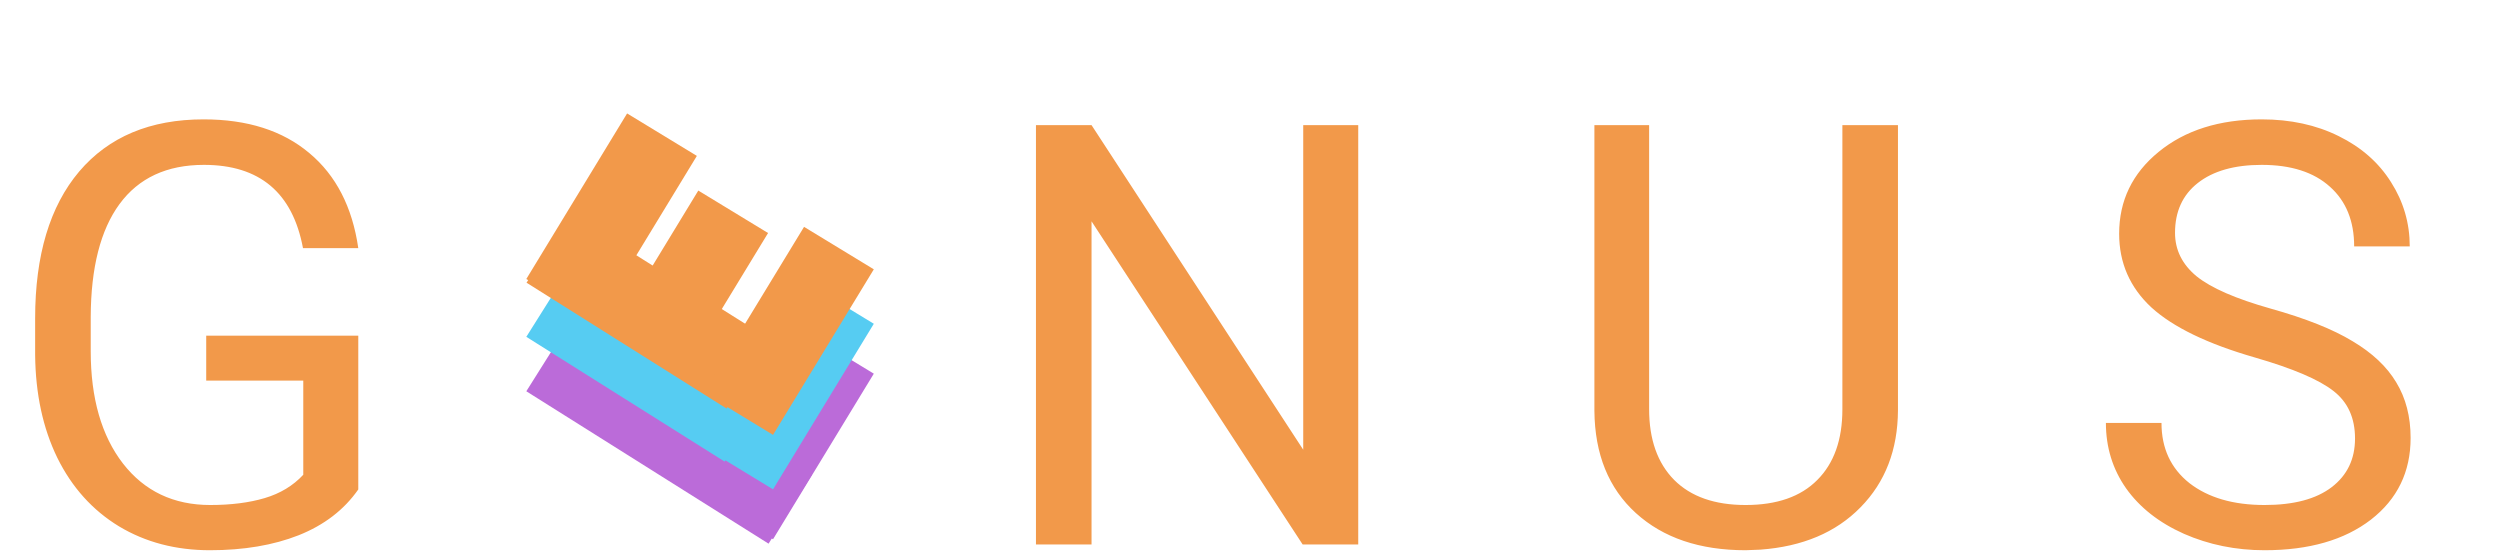 <svg width="551" height="122" viewBox="0 0 551 122" fill="none" xmlns="http://www.w3.org/2000/svg">
<path d="M78.965 107.876C75.833 112.362 71.454 115.726 65.825 117.969C60.239 120.169 53.722 121.27 46.274 121.27C38.742 121.27 32.056 119.513 26.216 116.001C20.376 112.446 15.848 107.41 12.632 100.894C9.458 94.377 7.829 86.823 7.744 78.232V70.171C7.744 56.248 10.981 45.457 17.456 37.798C23.973 30.138 33.114 26.309 44.878 26.309C54.526 26.309 62.292 28.784 68.174 33.735C74.056 38.644 77.653 45.627 78.965 54.683H66.777C64.492 42.453 57.214 36.338 44.941 36.338C36.774 36.338 30.575 39.215 26.343 44.971C22.153 50.684 20.037 58.978 19.995 69.853V77.407C19.995 87.775 22.365 96.027 27.105 102.163C31.844 108.257 38.255 111.304 46.338 111.304C50.908 111.304 54.907 110.796 58.335 109.78C61.763 108.765 64.598 107.051 66.841 104.639V83.882H45.449V73.98H78.965V107.876ZM299.355 120H287.104L240.576 48.779V120H228.325V27.578H240.576L287.231 99.116V27.578H299.355V120ZM418.311 27.578V90.42C418.268 99.137 415.518 106.268 410.059 111.812C404.642 117.355 397.279 120.465 387.969 121.143L384.731 121.27C374.618 121.27 366.556 118.54 360.547 113.081C354.538 107.622 351.491 100.111 351.406 90.547V27.578H363.467V90.166C363.467 96.852 365.308 102.057 368.989 105.781C372.671 109.463 377.918 111.304 384.731 111.304C391.629 111.304 396.898 109.463 400.537 105.781C404.219 102.1 406.06 96.916 406.06 90.23V27.578H418.311ZM497.021 78.804C486.569 75.799 478.952 72.118 474.17 67.759C469.43 63.358 467.061 57.941 467.061 51.509C467.061 44.23 469.959 38.221 475.757 33.481C481.597 28.7 489.172 26.309 498.481 26.309C504.829 26.309 510.479 27.536 515.43 29.99C520.423 32.445 524.274 35.83 526.982 40.147C529.733 44.463 531.108 49.181 531.108 54.302H518.857C518.857 48.716 517.08 44.336 513.525 41.162C509.971 37.946 504.956 36.338 498.481 36.338C492.472 36.338 487.775 37.671 484.39 40.337C481.047 42.961 479.375 46.621 479.375 51.318C479.375 55.085 480.962 58.28 484.136 60.903C487.352 63.485 492.79 65.855 500.449 68.013C508.151 70.171 514.16 72.562 518.477 75.186C522.835 77.767 526.051 80.793 528.125 84.263C530.241 87.733 531.299 91.816 531.299 96.514C531.299 104.004 528.379 110.013 522.539 114.541C516.699 119.027 508.892 121.27 499.116 121.27C492.769 121.27 486.844 120.063 481.343 117.651C475.841 115.197 471.589 111.854 468.584 107.622C465.622 103.39 464.141 98.587 464.141 93.213H476.392C476.392 98.799 478.444 103.221 482.549 106.479C486.696 109.696 492.218 111.304 499.116 111.304C505.549 111.304 510.479 109.992 513.906 107.368C517.334 104.744 519.048 101.169 519.048 96.641C519.048 92.113 517.461 88.621 514.287 86.167C511.113 83.67 505.358 81.216 497.021 78.804Z" fill="#F2994A"/>
<rect x="125.585" y="71" width="63.078" height="18" transform="rotate(32.174 125.585 71)" fill="#BB6BD9"/>
<rect x="125.585" y="59" width="63.078" height="18" transform="rotate(32.174 125.585 59)" fill="#56CCF2"/>
<rect x="125.632" y="47.07" width="63.078" height="18" transform="rotate(32.174 125.632 47.07)" fill="#F2994A"/>
<rect x="116" y="61.491" width="42.72" height="18" transform="rotate(-58.67 116 61.491)" fill="#F2994A"/>
<rect x="141" y="63.201" width="24.82" height="18" transform="rotate(-58.67 141 63.201)" fill="#F2994A"/>
<rect x="155" y="109.491" width="42.72" height="18" transform="rotate(-58.67 155 109.491)" fill="#BB6BD9"/>
<rect x="155" y="98.491" width="42.72" height="18" transform="rotate(-58.67 155 98.491)" fill="#56CCF2"/>
<rect x="155" y="86.491" width="42.72" height="18" transform="rotate(-58.67 155 86.491)" fill="#F2994A"/>
</svg>
